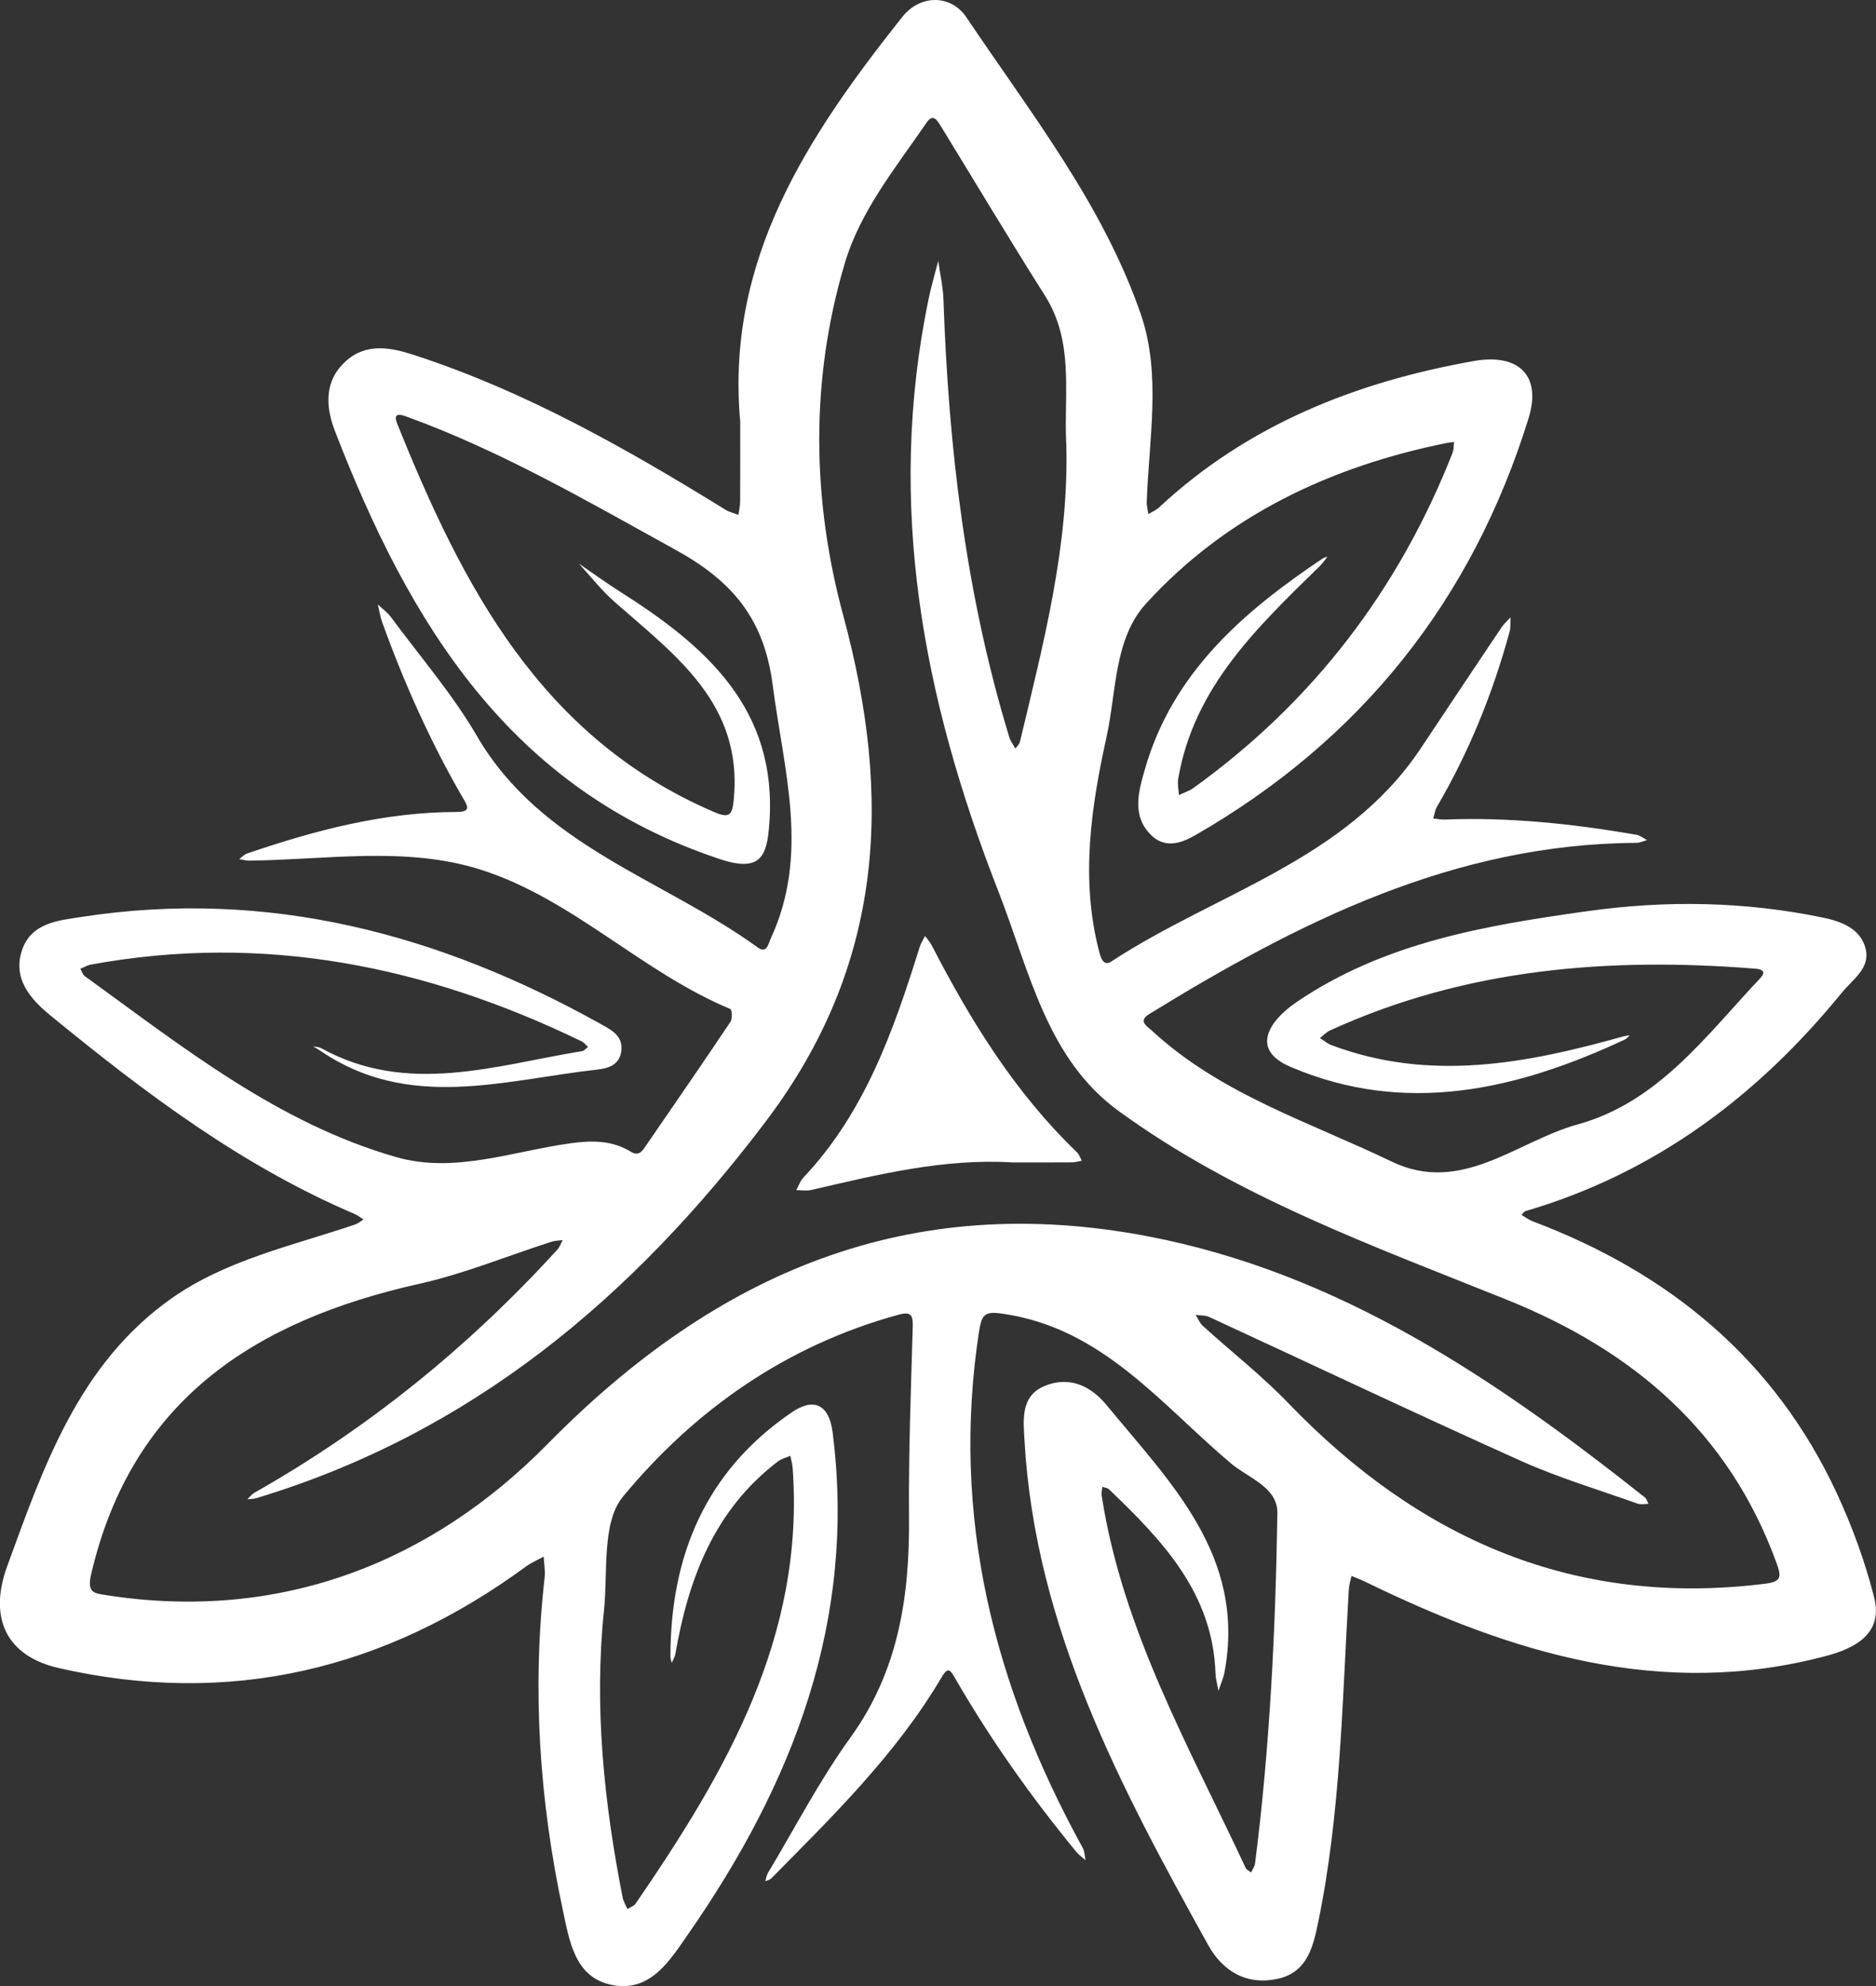 <?xml version="1.0" encoding="UTF-8"?>
<svg id="Layer_2" data-name="Layer 2" xmlns="http://www.w3.org/2000/svg" viewBox="0 0 1019.98 1080">
  <rect x="0" y="0" width="1019.98" height="1080" fill="#333333" stroke="none"/>
  <defs>
    <style>
      .cls-1 {
        fill: #fff;
      }
    </style>
  </defs>
  <g id="Layer_1-2" data-name="Layer 1">
    <g>
      <path class="cls-1" d="m402.51,229.78c-8.26-88.46,36.77-155.89,88-220.5,10.02-12.64,26.68-12.13,34.88.09,34.86,51.94,74.29,101.81,94.9,161.6,11.2,32.49,4.37,67.84,3.19,101.97-.08,2.19.59,4.41.91,6.62,1.93-1.19,4.14-2.1,5.77-3.62,48.43-45.1,107.2-68.26,171.17-79.62,23.73-4.22,37.14,7.33,29.73,31.2-30.72,99.05-91.22,174.96-181.39,226.77-7.8,4.48-16.45,7.05-23.77-.14-10.76-10.55-6.84-23.85-3.48-35.62,15.01-52.64,53.51-85.9,96.83-114.91.72-.48,1.68-.62,2.53-.91-1.4,1.72-2.65,3.59-4.22,5.13-33.81,33.13-68.44,65.71-76.96,115.64-.49,2.85.22,5.9.38,8.86,2.65-1.27,5.57-2.17,7.92-3.86,64.99-46.78,111.59-107.82,140.86-182.22.71-1.79.57-3.92.83-5.89-1.35.16-2.71.24-4.04.51-63.22,12.83-119.78,39.42-163.49,87.39-17.38,19.07-16.01,47.81-21.42,72.4-8.41,38.25-14.22,77.19-4.14,116.33.77,3,2.12,8.88,6.72,5.86,56.93-37.36,127.59-54.86,168.21-115.87,14.6-21.93,29.2-43.85,43.88-65.72,1.38-2.06,3.32-3.74,4.99-5.59-.16,2.64.13,5.41-.55,7.91-9.1,33.38-21.98,65.2-39.47,95.11-1.1,1.87-1.36,4.23-2.01,6.36,2.07.21,4.15.69,6.2.6,35.06-1.38,69.73,2.32,104.2,8.26,2.05.35,3.9,1.92,5.84,2.92-1.97.52-3.94,1.49-5.91,1.5-99.03.56-183.32,42.95-264.86,93.17-6.21,3.82-.86,6.69,1.32,8.72,37.45,34.8,85.83,49.84,130.52,71.39,38.01,18.33,68.08-11.05,101.24-20.19,43.83-12.08,69.84-48.36,99.24-79.52,3.46-3.67.88-4.87-2.62-5.15-79.65-6.35-157.49-.18-231.3,33.58-2.03.93-3.65,2.73-5.47,4.13,2.08,1.31,4,3.01,6.25,3.86,53.51,20.15,106.14,10.01,158.62-4.73,1.15-.32,2.36-.44,3.54-.65-.84.78-1.56,1.83-2.55,2.29-58.86,27.54-119.61,41.6-182.02,14.84-22.24-9.54-11.02-25.32,3.45-35.17,47.69-32.44,102.8-41.69,158.31-49.46,42.73-5.98,85.3-5.26,127.58,3.47,10.11,2.09,20.83,5.91,23.52,17.12,2.54,10.57-7.09,16.54-13.01,23.81-45.8,56.23-101.49,98.02-171.83,118.7-.89.26-1.54,1.36-2.3,2.07,1.99,1.17,3.85,2.66,5.98,3.46,74.16,27.99,131.55,74.99,165.4,147.8,8.45,18.17,15.43,37.33,20.36,56.72,5.12,20.12-11.02,27.86-26.02,31.86-89.38,23.83-171.17-1.54-250.66-40.33-2.43-1.19-4.99-2.12-7.49-3.18-.5,2.47-1.3,4.92-1.45,7.41-3.6,60.44-4.32,121.16-16.61,180.76-2.66,12.88-5.75,27.12-21.48,30.79-17.06,3.98-30.32-3.73-38.32-18.14-47.82-86.15-94.14-172.96-99.91-274.41-.64-11.29-2.25-24.28,11.03-29.73,13.19-5.41,24.79-.25,33.56,10.4,34.89,42.38,75.82,82.18,64.18,145.12-.65,3.5-2.19,6.84-3.32,10.26-.55-3.16-1.5-6.31-1.61-9.48-1.47-43.67-28.91-72.3-57.87-100.04-.86-.83-2.41-.94-3.63-1.39-.15,1.58-.62,3.22-.39,4.74,11.28,73.19,47.61,136.72,78.26,202.44.5,1.08,1.97,1.7,2.98,2.54.74-1.64,1.93-3.22,2.15-4.92,8.07-63.24,11.14-126.85,12.14-190.51.22-14.08-15.86-19.1-25.23-27.01-38.04-32.07-69.91-73.69-124.19-81.42-9.42-1.34-11.3.04-12.79,9.76-15.45,100.6,8.22,193.09,56.41,280.79,1.05,1.91,1.02,4.41,1.5,6.64-1.68-1.5-3.6-2.82-5.01-4.54-24.47-29.74-46.66-61.09-65.94-94.46-2.38-4.12-3.65-6.65-7.24-.57-24.63,41.74-58.96,75.34-92.66,109.45-.8.81-2.16,1.06-3.26,1.58.47-1.53.65-3.23,1.45-4.56,14.77-24.62,28.04-50.34,44.79-73.53,26.27-36.37,32.27-76.92,31.9-120.03-.29-34.41,1.03-68.83,2.02-103.24.19-6.46-.83-8.62-7.76-6.72-60.77,16.63-110.62,51.54-149.82,98.96-11.55,13.98-8.12,40.86-10.3,61.95-5.42,52.47.05,104.35,10.13,155.87.43,2.21,1.72,4.26,2.61,6.39,1.5-.95,3.51-1.55,4.44-2.9,49.06-71.51,92.04-145.24,85.42-236.83-.16-2.26-.83-4.49-1.27-6.73-2.25.99-4.81,1.59-6.71,3.04-34.59,26.34-48.67,63.65-55.79,104.67-.29,1.69-1.29,3.26-1.96,4.88-.25-1.09-.73-2.18-.73-3.27,0-55.27,19.3-101.14,66.05-133.01,12.03-8.2,20.23-4.03,22.12,10.82,13.02,102.1-21.34,190.64-78.28,272.61-10.3,14.83-20.89,32.52-42.29,27.88-19.52-4.23-22.49-23.69-25.98-39.98-12.84-59.86-16.92-120.32-10.03-181.34.42-3.76-.32-7.65-.52-11.48-3.25,1.8-6.73,3.27-9.7,5.45-76.47,56.08-161.05,76.36-253.93,55.15-28.7-6.55-38.23-27.39-28.08-55.28,19.83-54.51,39.04-110.07,89.08-145.53,29.76-21.09,65.92-28.81,100.07-40.37,1.65-.56,3.06-1.8,4.59-2.72-1.51-.98-2.91-2.22-4.54-2.91-61.67-26.22-114.46-66.11-165.76-108.15-10.77-8.83-20.67-20.03-15.27-35.61,5.1-14.7,19.45-15.91,32.37-17.9,101.37-15.59,194.46,9.23,282.44,58.38,5.54,3.1,12.26,6.41,10.89,14.99-1.21,7.6-7.64,9.06-13.32,9.7-50.61,5.7-102.05,22.56-150.07-10.15-1.33-.9-2.74-1.68-4.12-2.52,1.47.32,3.11.31,4.37,1,47.02,25.89,94.51,9.34,141.89,1.59,1.17-.19,2.16-1.48,3.23-2.26-1.17-1.04-2.19-2.41-3.54-3.07-84.66-41.03-172.95-58.93-266.72-41.73-1.99.37-3.84,1.5-5.76,2.28.76,1.34,1.18,3.13,2.31,3.94,53.24,38.52,105.06,80.07,169.54,98.51,31.68,9.06,63.51-3.33,95.11-7.62,11.43-1.55,22.28-1.51,32.35,4.67,4.28,2.63,6.13-.32,8-3.04,15.47-22.48,30.95-44.96,46.15-67.63,1.11-1.66.8-6.59-.12-6.97-48.2-20.07-85.8-59.89-135.61-75.73-40.74-12.95-83.95-5.36-126.13-4.93-1.75.02-3.5-.56-5.25-.86,1.42-1.03,2.69-2.47,4.27-3.01,36.99-12.65,74.56-22.55,114.02-22.6,8.3-.01,5.65-3.62,3.32-7.65-17.69-30.5-31.99-62.55-43.92-95.68-1.1-3.05-1.54-6.32-2.29-9.49,2.4,2.29,5.2,4.28,7.14,6.91,15.78,21.38,33.39,41.73,46.69,64.58,34.98,60.14,101.23,77.62,152.77,115.06,4.86,3.53,5.69-2.1,7.04-5.02,21.22-45.85,7.02-91.31,1.02-137.71-4.71-36.41-22.15-56.63-52.9-73.6-47.44-26.17-94.14-53.38-145.22-72.04-3.06-1.12-8.82-3.44-6.06,3.43,35.49,88.24,78.04,170.81,172.31,211.24,8.38,3.59,9.88,1.74,10.71-6.89,5.01-52.18-31.99-78.45-64.95-107.49-7.05-6.21-12.89-13.79-19.29-20.74,7.35,5.04,14.55,10.32,22.07,15.08,46.69,29.56,86.14,63.72,81.5,126.37-1.26,16.96-4.16,26.79-26.62,19.36-114.47-37.87-169.2-128.57-209.46-232.59-5.16-13.32-6.21-27.42,5.88-38.32,11.27-10.16,24.75-7.29,37.17-3.25,60.53,19.69,115.41,50.89,169.25,84.13,2.09,1.29,4.64,1.85,6.98,2.75.32-2.47.91-4.93.93-7.4.09-14.25.04-28.5.04-42.75Zm177.17,10.74c-1.2-26.85,4.33-54.65-11.51-79.7-19.41-30.69-38.04-61.88-57.02-92.85-1.9-3.1-4.09-6.05-7.31-1.35-16.78,24.47-36.07,47.98-44.58,76.7-18.83,63.51-17.81,128.54-.75,191.55,26.74,98.79,22.33,189.68-42.12,274.91-72.66,96.09-160.28,169.66-277.09,204.92-1.51.46-3.18.38-4.77.55,1.23-1.18,2.29-2.67,3.73-3.48,62.09-35.18,116.79-79.56,164.79-132.28,1.29-1.42,1.94-3.42,2.89-5.15-2.02.28-4.13.27-6.04.88-23.97,7.7-47.48,17.43-71.94,22.9-88.96,19.92-156.35,62.89-178.45,158.15-2.32,10.01,1.82,10.14,8.39,11.17,94.39,14.7,176.47-17.76,239.86-82.24,92.08-93.67,196.7-137.75,326.43-112.9,103.89,19.9,189,77.63,270.12,141.96.98.78,1.33,2.34,1.98,3.53-1.99-.02-4.17.5-5.94-.14-21.24-7.58-42.99-14.07-63.5-23.28-56.71-25.47-112.89-52.12-169.33-78.19-2.19-1.01-4.95-.8-7.44-1.16,1.29,2.03,2.22,4.46,3.94,6.02,15.47,14.03,32.04,26.98,46.48,41.99,71,73.78,155.42,111.12,259.19,98.18,8.69-1.08,9.02-3.54,6.27-11.11-25.96-71.52-77.92-115.68-146.94-143.42-72.65-29.2-147.04-56.08-210.79-102.51-39.14-28.5-48.29-75.6-65.47-119.62-41.1-105.26-60.92-210.16-37.96-321.62,1.46-7.08,3.54-14.04,5.32-21.06.98,7.03,2.6,14.04,2.84,21.09,2.79,80.75,12.13,160.5,35.85,238.08.66,2.14,2.15,4.03,3.25,6.04.85-1.21,2.16-2.32,2.48-3.66,12.75-53.61,26.92-107.01,25.18-162.93Z"/>
      <path class="cls-1" d="m550.78,632.12c-37.5-2.31-73.5,6.58-109.58,14.95-2.63.61-5.52.12-8.29.13,1.29-2.32,2.16-5.02,3.92-6.89,33.5-35.51,49.05-80.04,63.19-125.3.66-2.11,1.93-4.02,2.92-6.02,1.22,1.67,2.68,3.21,3.62,5.03,21.21,41.11,45.29,80.18,78.96,112.55,1.23,1.18,1.79,3.06,2.66,4.61-1.79.31-3.58.88-5.38.89-10.67.08-21.35.04-32.02.04Z"/>
    </g>
  </g>
</svg>